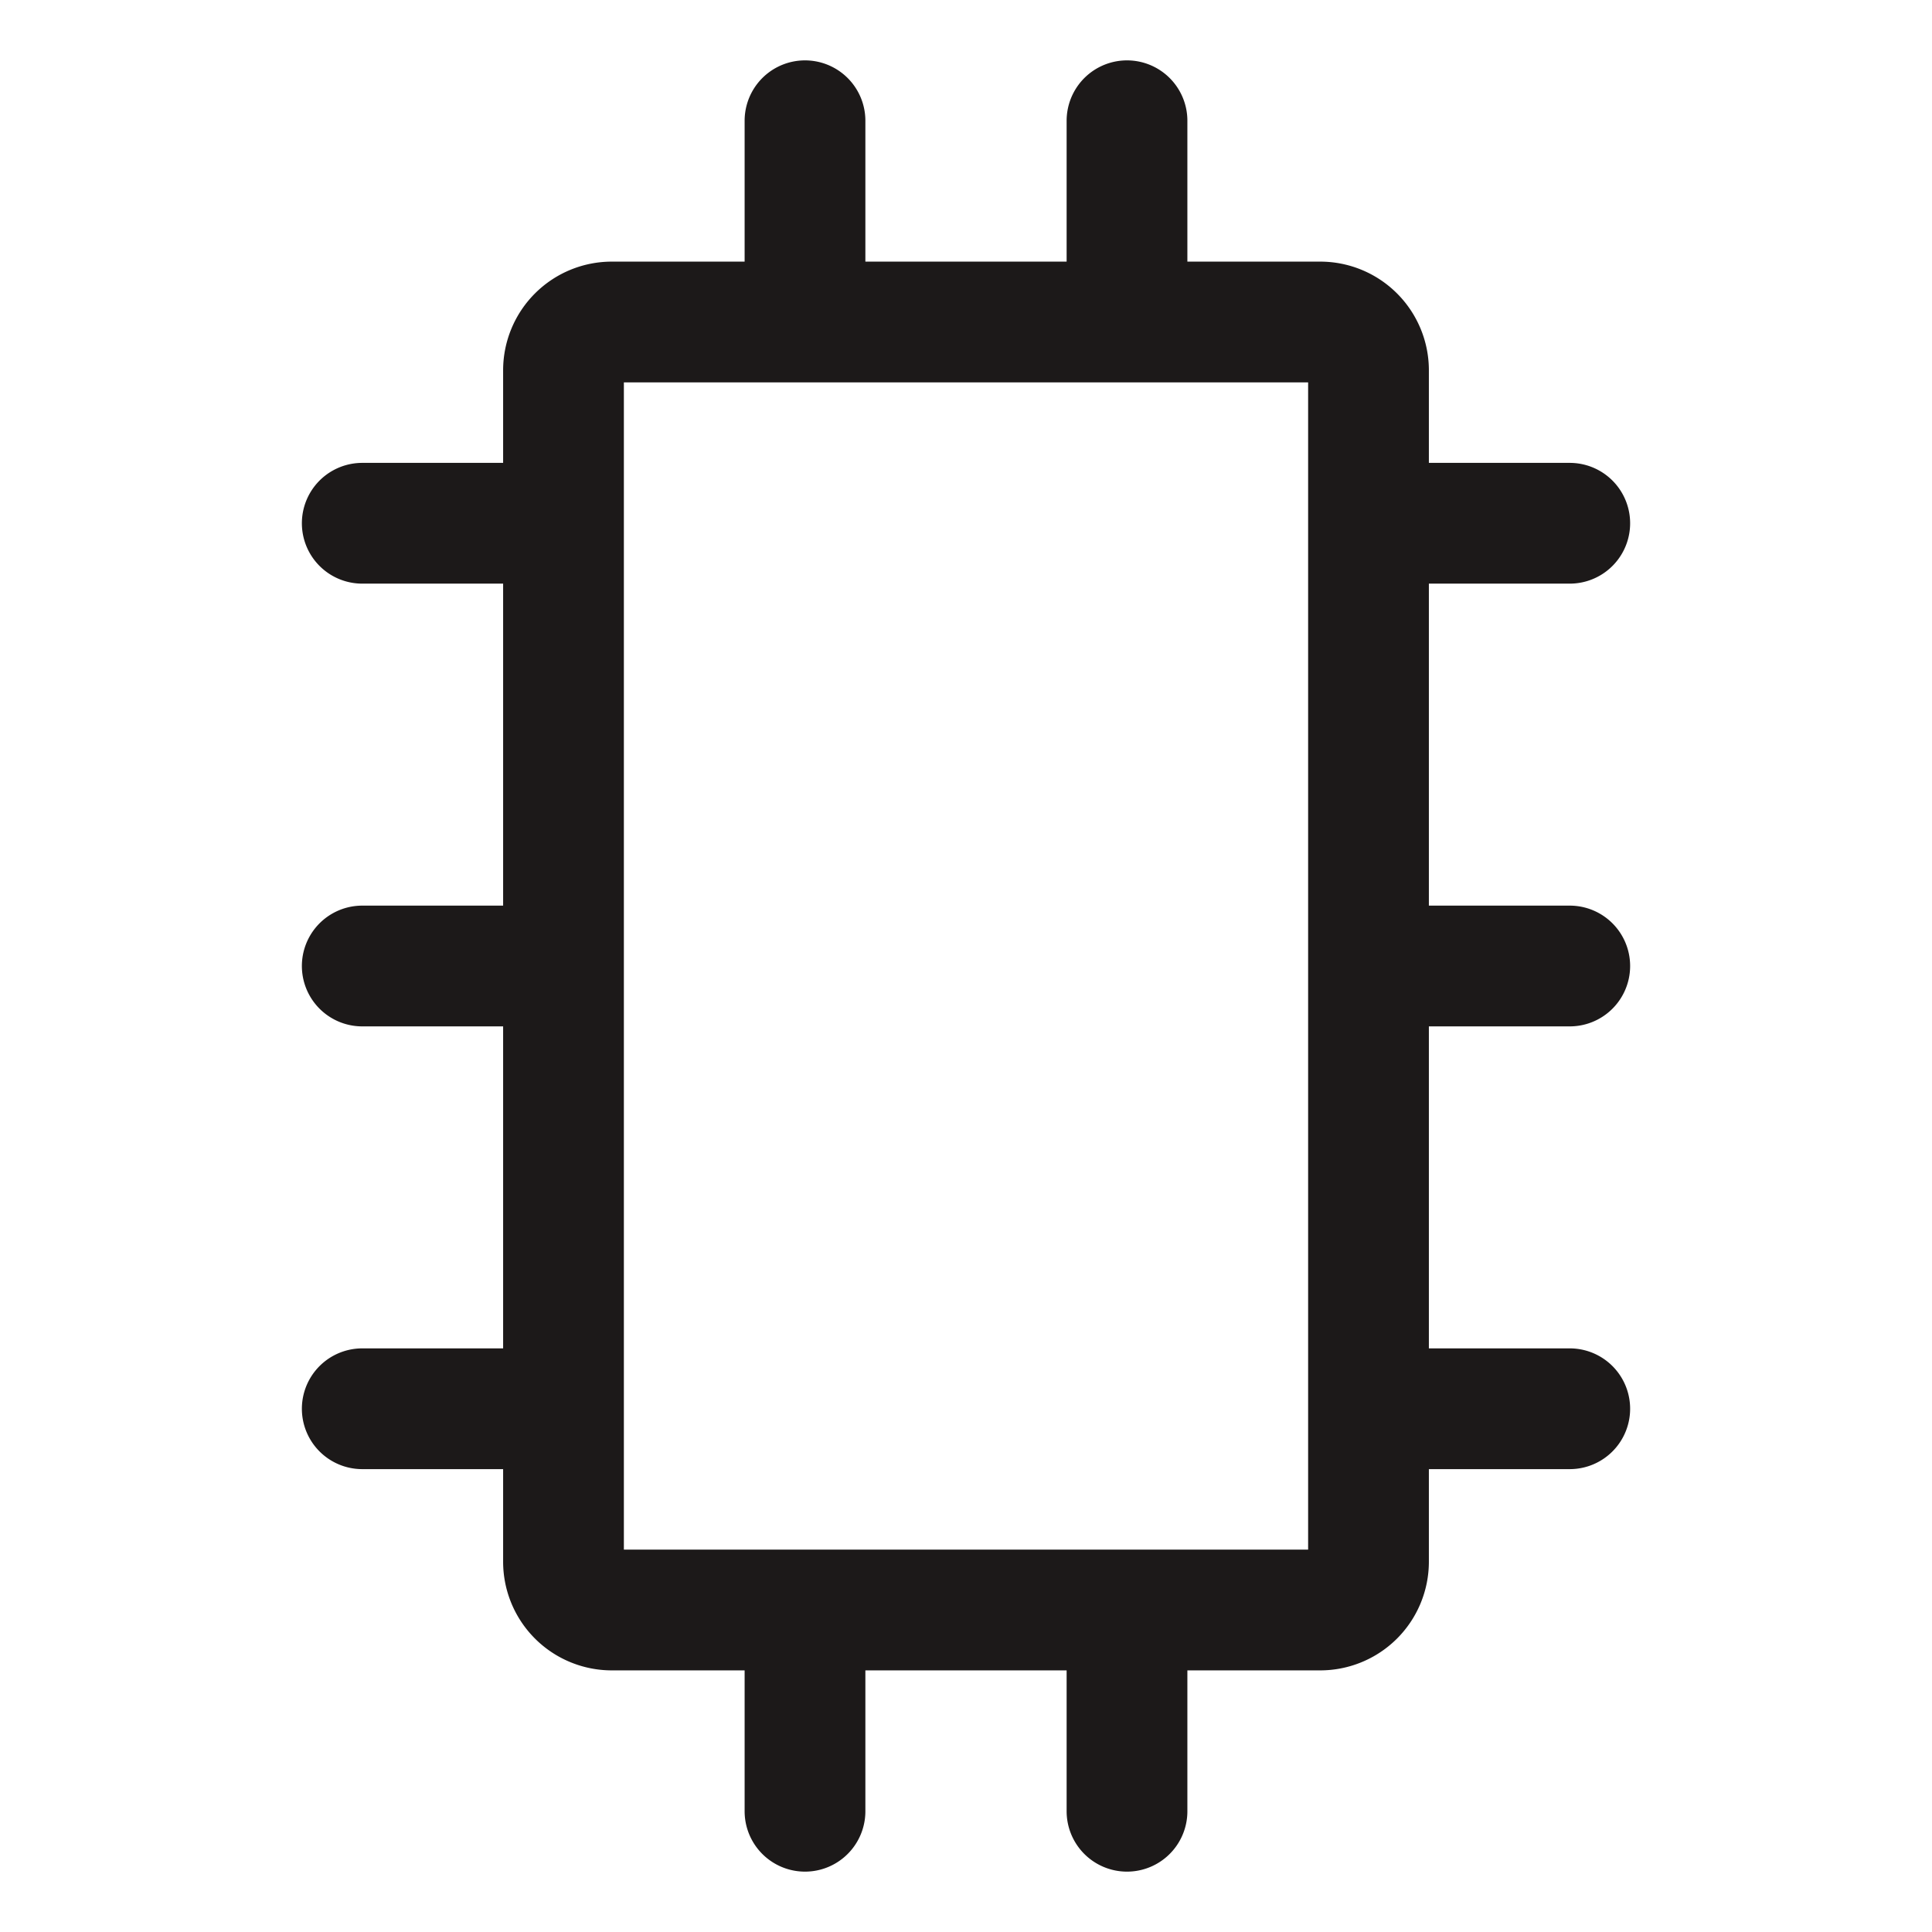 <svg xmlns="http://www.w3.org/2000/svg" width="512" height="512" fill="none"><path stroke="#1C1919" stroke-linecap="round" stroke-linejoin="round" stroke-width="32" d="M298.667 426.667V480m-85.334-53.333V480m85.334-394.667V32m-85.334 53.333V32m-64 224H96m320 0h-53.333M149.333 138.667H96m320 0h-53.333M149.333 373.333H96m320 0h-53.333m-213.334 40.534V98.133a12.802 12.802 0 0 1 12.8-12.8h187.734a12.797 12.797 0 0 1 11.825 7.902c.644 1.553.975 3.217.975 4.898v315.734a12.809 12.809 0 0 1-3.749 9.051 12.809 12.809 0 0 1-9.051 3.749H162.133c-3.394 0-6.65-1.349-9.051-3.749a12.804 12.804 0 0 1-3.749-9.051Z"/></svg>